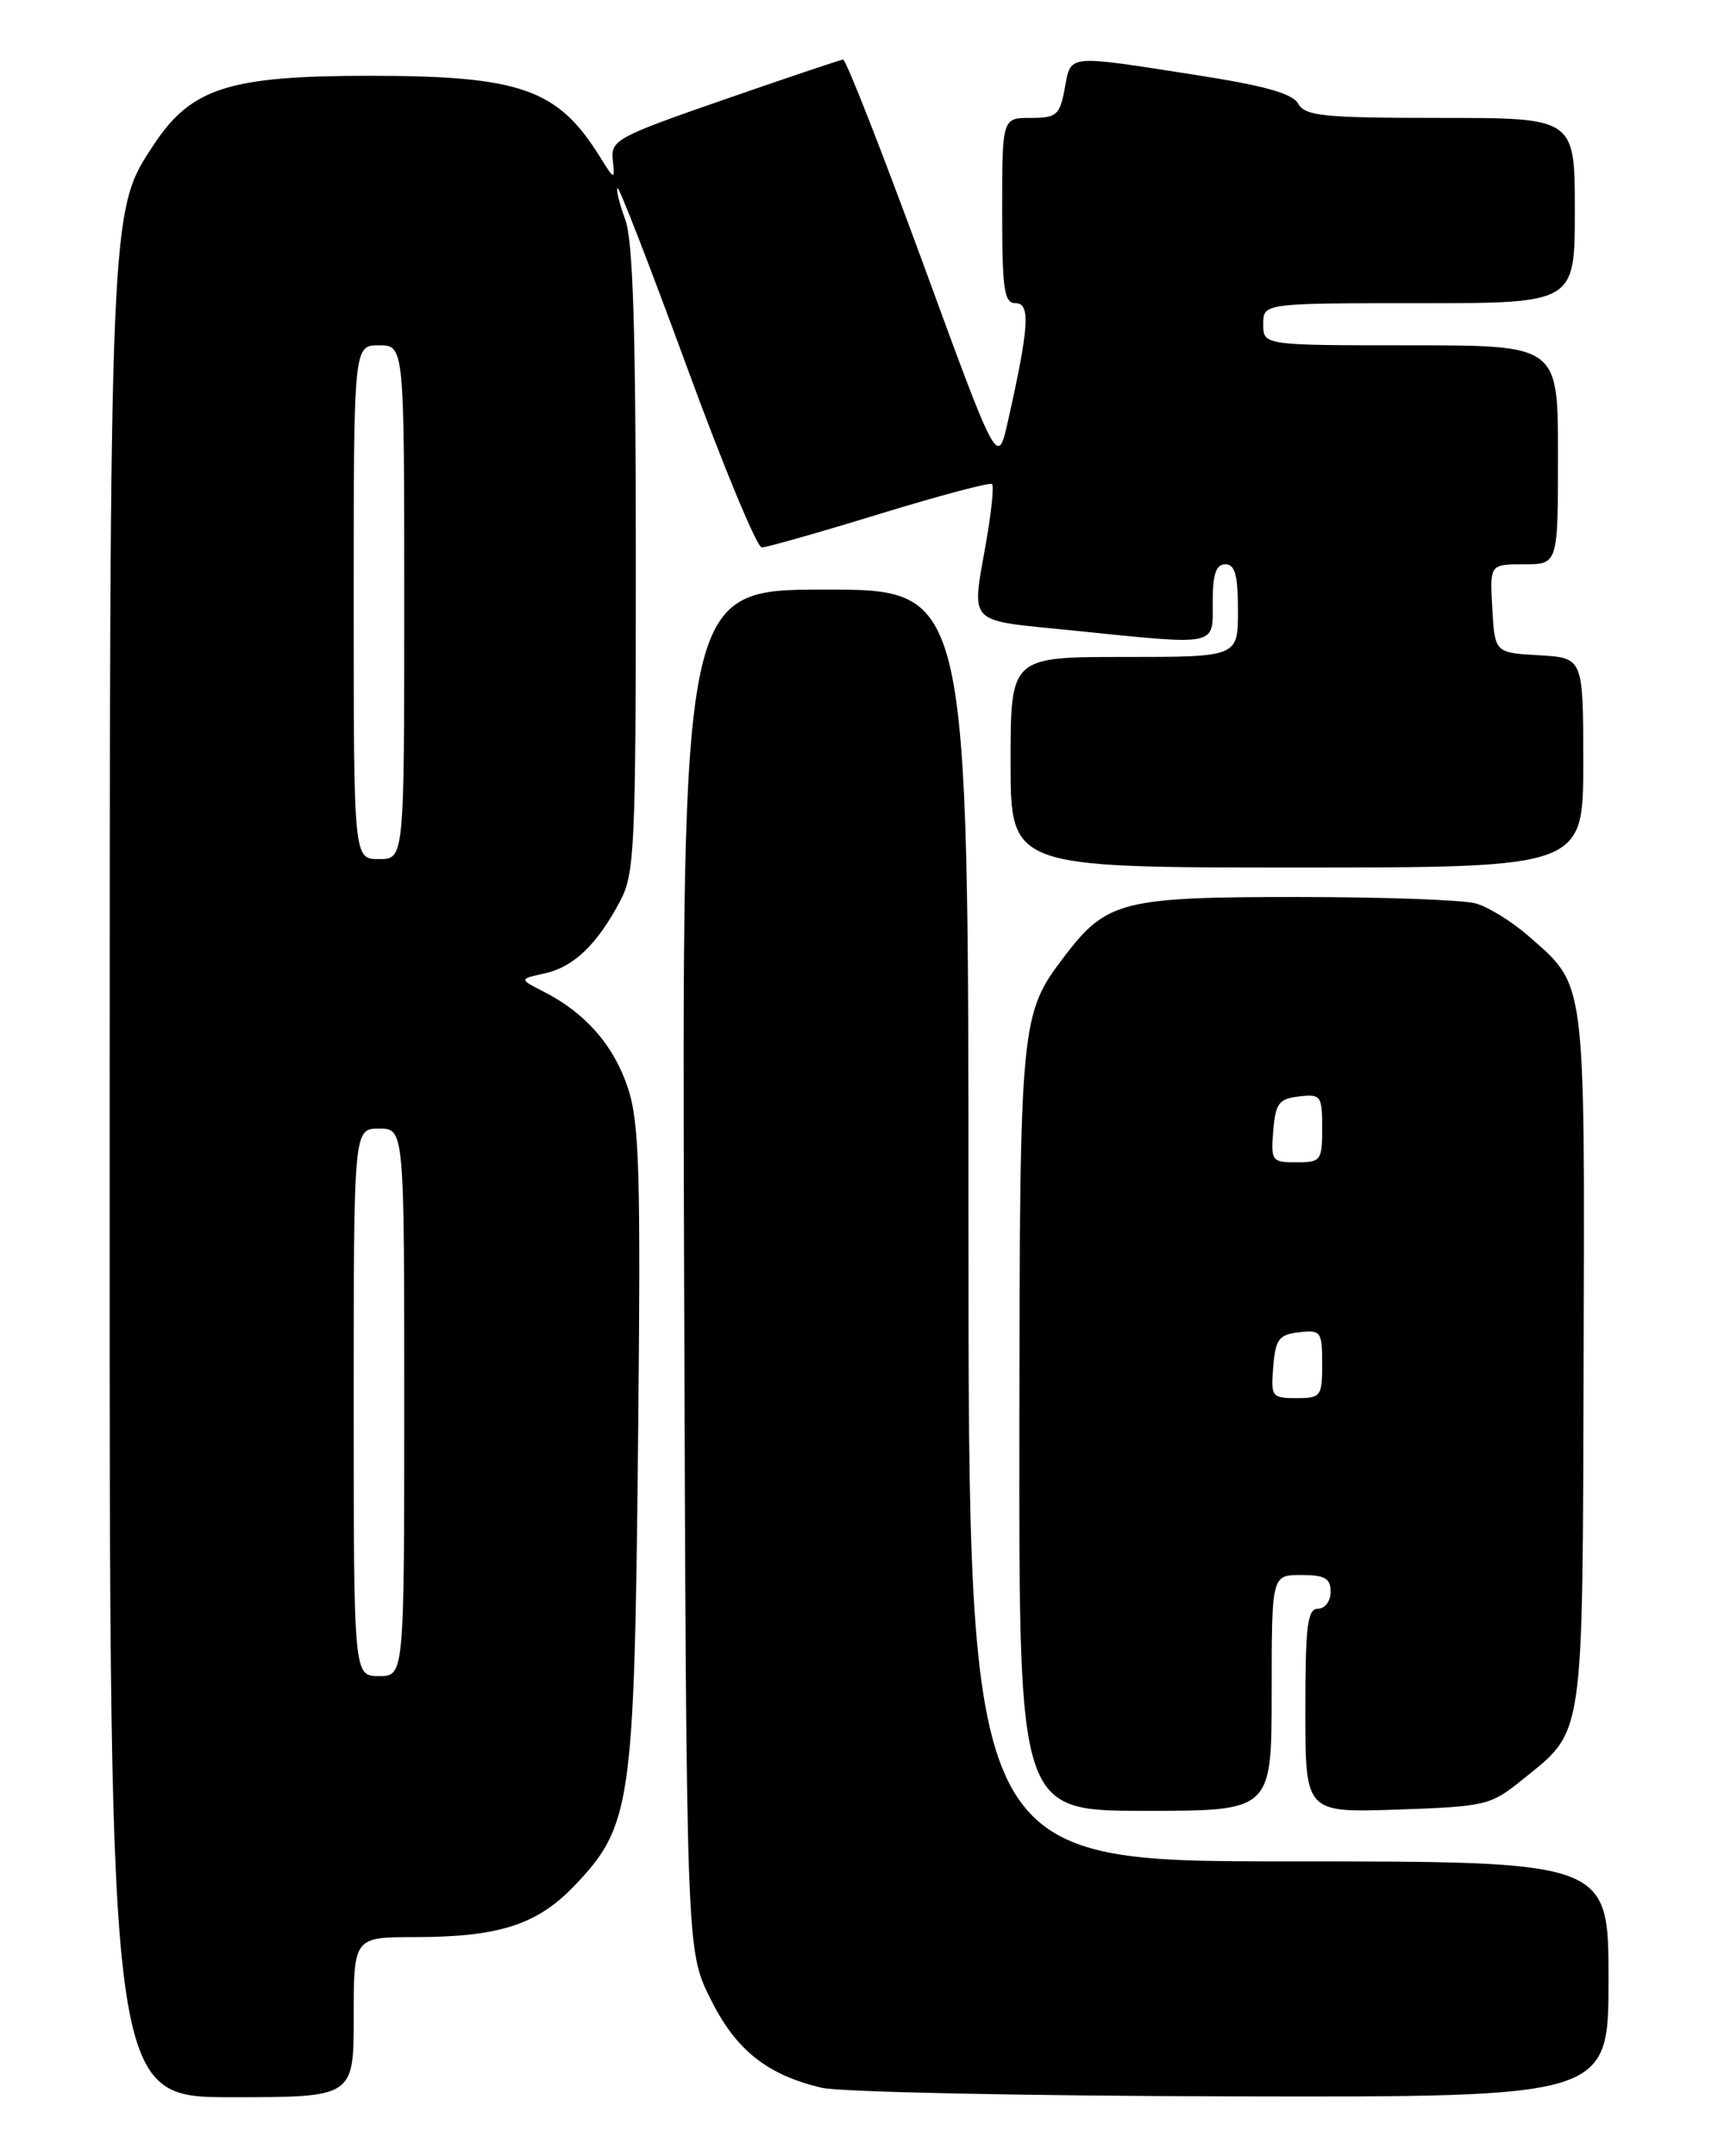 <?xml version="1.0" encoding="UTF-8" standalone="no"?>
<!DOCTYPE svg PUBLIC "-//W3C//DTD SVG 1.1//EN" "http://www.w3.org/Graphics/SVG/1.1/DTD/svg11.dtd" >
<svg xmlns="http://www.w3.org/2000/svg" xmlns:xlink="http://www.w3.org/1999/xlink" version="1.1" viewBox="0 0 204 256">
 <g >
 <path fill="currentColor"
d=" M 42.00 239.50 C 42.00 230.00 42.00 230.00 49.25 229.99 C 59.24 229.99 63.79 228.52 68.21 223.89 C 74.96 216.81 75.32 214.31 75.76 171.73 C 76.10 139.07 75.93 133.31 74.55 129.14 C 72.87 124.10 69.51 120.26 64.56 117.74 C 61.62 116.24 61.62 116.24 64.68 115.57 C 68.12 114.81 70.87 112.18 73.63 107.00 C 75.36 103.76 75.50 100.70 75.50 66.50 C 75.50 39.31 75.17 28.60 74.25 26.09 C 73.56 24.21 73.14 22.52 73.33 22.34 C 73.51 22.16 77.20 31.68 81.54 43.50 C 85.87 55.33 89.88 65.00 90.46 65.00 C 91.03 64.99 97.32 63.21 104.44 61.02 C 111.56 58.84 117.57 57.24 117.80 57.47 C 118.04 57.70 117.72 60.76 117.11 64.28 C 115.36 74.36 114.59 73.56 127.31 74.85 C 144.84 76.63 144.00 76.80 144.00 71.50 C 144.00 68.17 144.39 67.00 145.50 67.00 C 146.65 67.00 147.00 68.28 147.00 72.50 C 147.00 78.00 147.00 78.00 133.50 78.00 C 120.00 78.00 120.00 78.00 120.00 90.50 C 120.00 103.00 120.00 103.00 154.00 103.00 C 188.00 103.00 188.00 103.00 188.00 90.55 C 188.00 78.10 188.00 78.10 182.75 77.80 C 177.50 77.50 177.50 77.50 177.20 72.25 C 176.90 67.00 176.90 67.00 180.95 67.00 C 185.00 67.00 185.00 67.00 185.00 54.00 C 185.00 41.00 185.00 41.00 167.50 41.00 C 150.00 41.00 150.00 41.00 150.00 38.50 C 150.00 36.00 150.00 36.00 168.50 36.00 C 187.00 36.00 187.00 36.00 187.00 25.00 C 187.00 14.00 187.00 14.00 171.05 14.00 C 157.15 14.00 154.98 13.78 154.16 12.32 C 153.47 11.09 150.16 10.17 141.86 8.88 C 126.48 6.49 127.20 6.42 126.43 10.50 C 125.84 13.68 125.47 14.00 122.39 14.00 C 119.00 14.00 119.00 14.00 119.00 25.00 C 119.00 34.46 119.23 36.00 120.61 36.00 C 122.38 36.00 122.19 38.88 119.69 49.98 C 118.46 55.47 118.46 55.47 109.59 31.23 C 104.70 17.91 100.44 7.03 100.11 7.07 C 99.77 7.11 93.42 9.24 86.00 11.82 C 73.25 16.24 72.51 16.64 72.76 19.00 C 73.02 21.43 72.98 21.42 71.16 18.50 C 66.20 10.55 61.74 9.00 43.85 9.00 C 27.24 9.00 22.72 10.44 18.30 17.12 C 12.98 25.16 13.03 23.92 13.02 140.75 C 13.00 249.00 13.00 249.00 27.50 249.00 C 42.00 249.00 42.00 249.00 42.00 239.50 Z  M 191.00 235.00 C 191.00 221.00 191.00 221.00 153.00 221.00 C 115.00 221.00 115.00 221.00 115.00 145.50 C 115.00 70.00 115.00 70.00 97.98 70.00 C 80.97 70.00 80.97 70.00 81.23 150.75 C 81.50 231.50 81.50 231.50 84.30 237.20 C 87.33 243.37 91.03 246.34 97.59 247.88 C 99.74 248.39 121.64 248.84 146.25 248.90 C 191.00 249.00 191.00 249.00 191.00 235.00 Z  M 151.00 201.00 C 151.00 187.00 151.00 187.00 154.50 187.00 C 157.33 187.00 158.00 187.38 158.00 189.00 C 158.00 190.11 157.33 191.00 156.50 191.00 C 155.25 191.00 155.00 193.01 155.00 203.11 C 155.00 215.22 155.00 215.22 165.92 214.85 C 176.39 214.49 177.01 214.34 180.67 211.38 C 188.20 205.30 187.91 207.25 188.04 161.33 C 188.17 115.76 188.35 117.15 181.53 111.16 C 179.57 109.44 176.73 107.68 175.23 107.26 C 173.73 106.84 164.18 106.50 154.00 106.50 C 133.30 106.50 131.40 106.98 126.43 113.50 C 121.15 120.43 121.09 121.03 121.04 169.75 C 121.00 215.00 121.00 215.00 136.00 215.00 C 151.00 215.00 151.00 215.00 151.00 201.00 Z  M 42.00 166.50 C 42.00 134.00 42.00 134.00 45.00 134.00 C 48.00 134.00 48.00 134.00 48.00 166.50 C 48.00 199.00 48.00 199.00 45.00 199.00 C 42.00 199.00 42.00 199.00 42.00 166.50 Z  M 42.00 71.50 C 42.00 41.00 42.00 41.00 45.00 41.00 C 48.00 41.00 48.00 41.00 48.00 71.50 C 48.00 102.00 48.00 102.00 45.00 102.00 C 42.00 102.00 42.00 102.00 42.00 71.50 Z  M 151.19 162.25 C 151.46 158.99 151.86 158.46 154.25 158.18 C 156.85 157.88 157.00 158.09 157.00 161.93 C 157.00 165.80 156.85 166.00 153.94 166.00 C 151.01 166.00 150.89 165.83 151.19 162.25 Z  M 151.19 134.25 C 151.46 130.99 151.86 130.46 154.25 130.18 C 156.85 129.88 157.00 130.09 157.00 133.93 C 157.00 137.80 156.85 138.00 153.94 138.00 C 151.01 138.00 150.89 137.83 151.19 134.25 Z "/>
</g>
</svg>